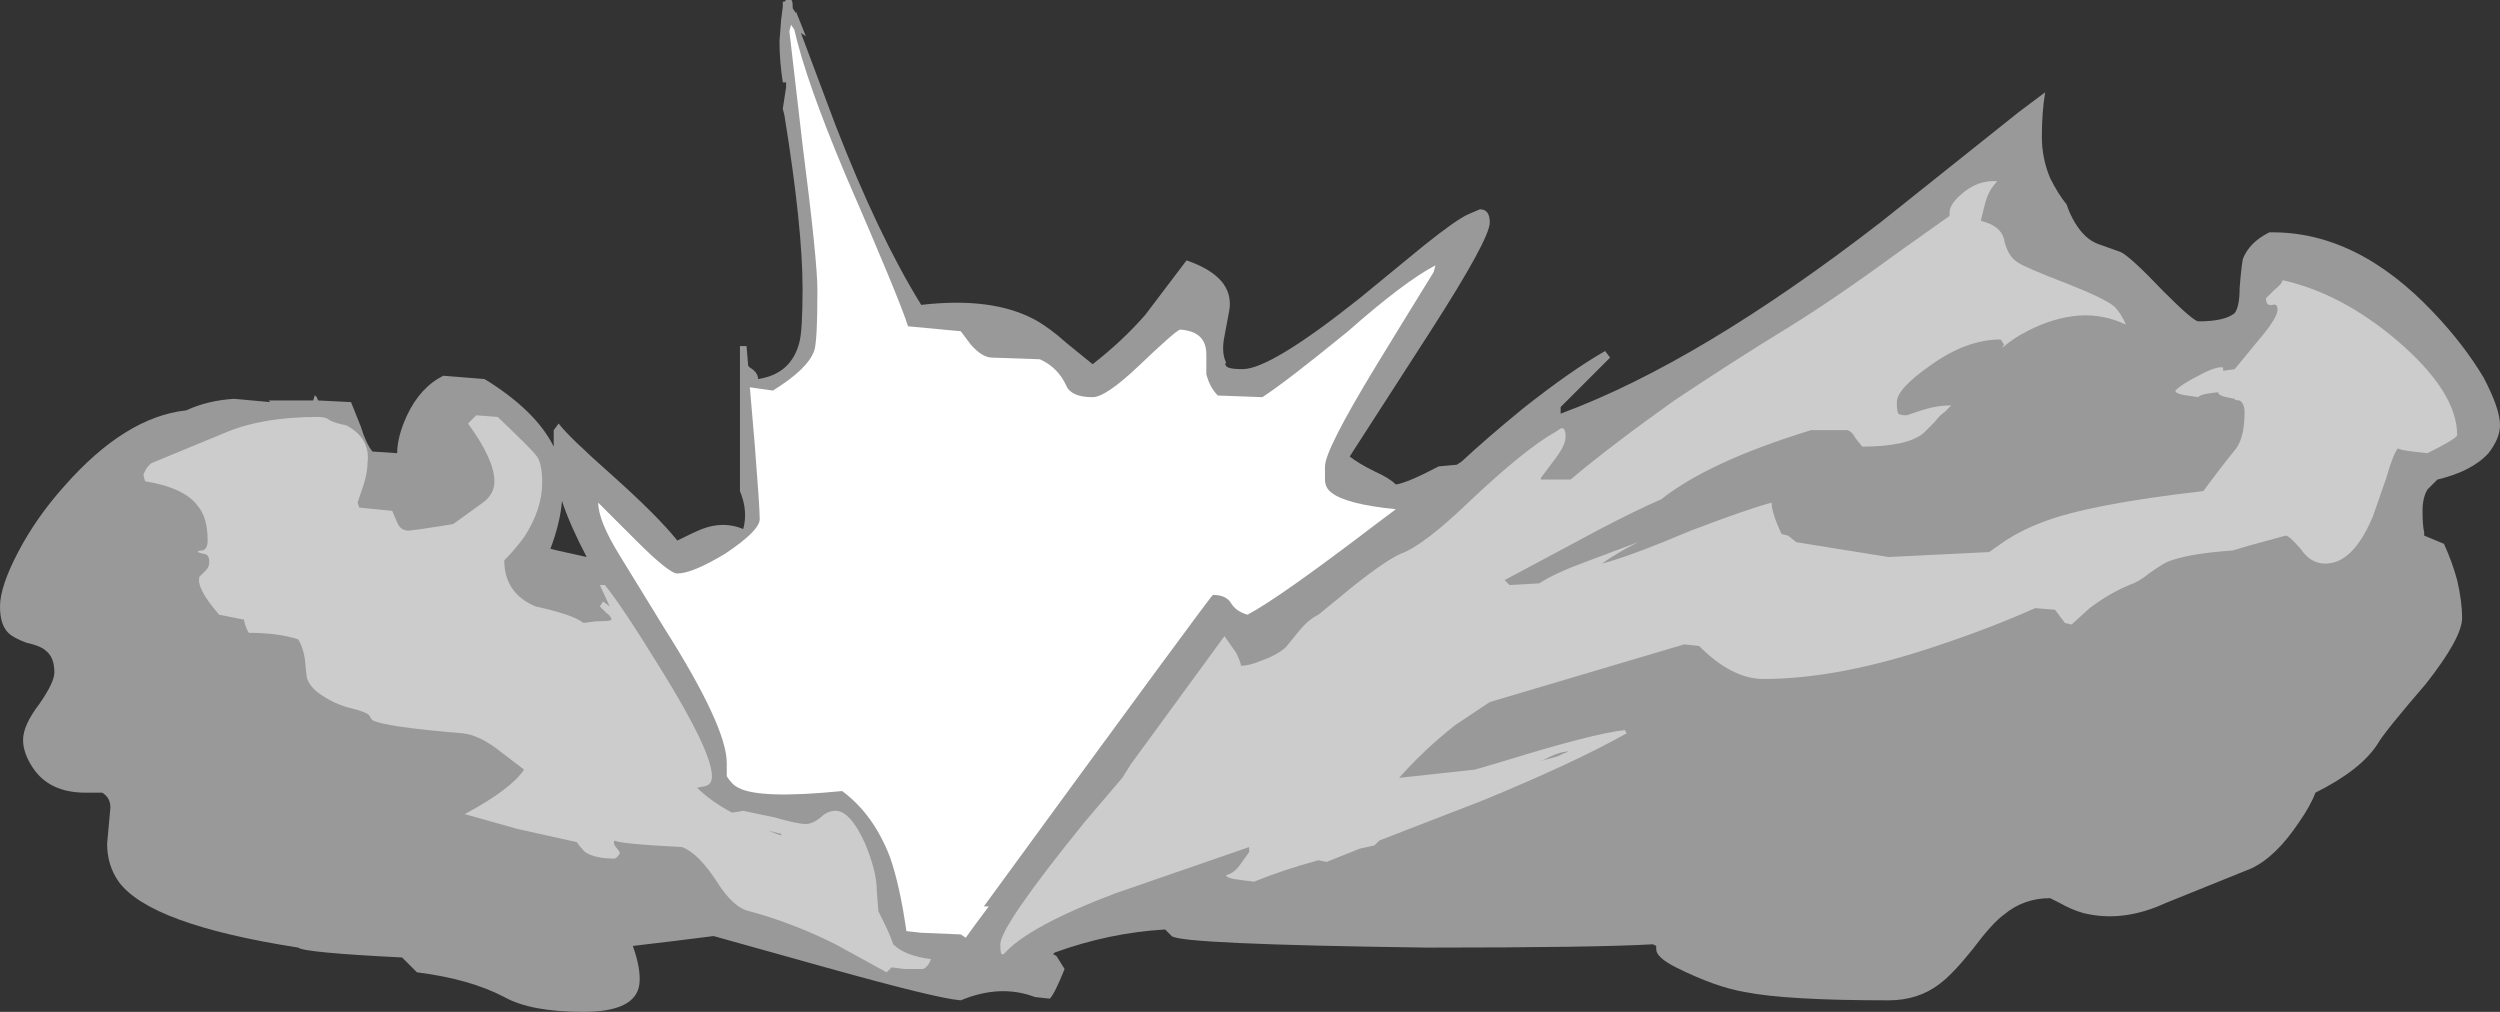 <?xml version="1.0" encoding="UTF-8" standalone="no"?>
<svg xmlns:ffdec="https://www.free-decompiler.com/flash" xmlns:xlink="http://www.w3.org/1999/xlink" ffdec:objectType="shape" height="30.7px" width="75.85px" xmlns="http://www.w3.org/2000/svg">
  <rect width="100%" height="100%" fill="#333333" stroke="none"/>
  <g transform="matrix(1.0, 0.0, 0.0, 1.0, 30.0, 29.7)">
    <path d="M15.2 -22.95 Q15.2 -22.45 13.4 -19.65 L10.95 -15.85 Q11.2 -15.65 11.7 -15.4 12.15 -15.2 12.35 -15.0 12.7 -15.05 13.65 -15.55 L14.2 -15.6 14.35 -15.7 Q15.1 -16.4 16.2 -17.3 17.65 -18.45 18.7 -19.05 L18.85 -18.85 17.35 -17.35 17.35 -17.15 Q21.55 -18.7 27.05 -22.95 L31.25 -26.3 32.05 -26.9 Q31.95 -26.3 31.95 -25.55 31.95 -24.9 32.2 -24.3 32.45 -23.8 32.7 -23.5 32.8 -23.2 32.95 -22.95 33.25 -22.45 33.65 -22.3 L34.35 -22.05 Q34.65 -21.9 35.65 -20.85 36.55 -19.95 36.7 -19.95 37.5 -19.95 37.8 -20.2 37.95 -20.4 37.95 -20.95 38.0 -21.6 38.05 -21.85 38.25 -22.35 38.85 -22.65 41.5 -22.7 43.85 -20.2 44.75 -19.25 45.35 -18.25 45.85 -17.3 45.85 -16.8 45.85 -16.4 45.5 -15.95 45.0 -15.4 43.95 -15.15 L43.65 -14.85 Q43.5 -14.6 43.5 -14.2 43.5 -13.75 43.55 -13.55 L43.55 -13.45 44.15 -13.2 Q44.4 -12.65 44.55 -12.1 44.7 -11.45 44.7 -10.95 44.7 -10.35 43.6 -8.95 42.35 -7.5 42.15 -7.15 41.65 -6.35 40.25 -5.65 40.1 -5.25 39.75 -4.75 39.05 -3.7 38.3 -3.35 L35.7 -2.3 Q34.4 -1.7 33.2 -2.0 32.85 -2.1 32.5 -2.3 L32.2 -2.45 Q31.4 -2.45 30.8 -1.95 30.45 -1.7 29.85 -0.9 29.25 -0.15 28.85 0.15 28.2 0.65 27.3 0.65 24.2 0.65 22.95 0.4 22.05 0.25 20.85 -0.35 20.25 -0.65 20.25 -0.9 L20.25 -1.0 20.15 -1.05 Q18.4 -0.95 13.3 -0.95 5.8 -1.05 5.55 -1.3 L5.35 -1.5 Q3.65 -1.4 2.0 -0.8 L1.95 -0.75 2.05 -0.7 2.3 -0.3 Q2.0 0.45 1.85 0.6 L1.4 0.55 Q0.35 0.15 -0.85 0.65 -1.55 0.6 -4.95 -0.35 L-8.35 -1.3 -9.55 -1.15 -10.8 -1.0 Q-10.55 -0.3 -10.6 0.15 -10.7 1.0 -12.3 1.0 -13.9 1.0 -14.7 0.55 -15.75 0.0 -17.35 -0.2 L-17.8 -0.65 Q-20.8 -0.8 -20.95 -0.95 -25.45 -1.65 -26.4 -2.95 -26.75 -3.45 -26.75 -4.1 L-26.65 -5.2 Q-26.65 -5.5 -26.9 -5.65 L-27.4 -5.65 Q-28.5 -5.65 -29.0 -6.4 -29.3 -6.85 -29.3 -7.25 -29.3 -7.7 -28.8 -8.35 -28.35 -9.0 -28.35 -9.3 -28.35 -9.75 -28.6 -9.95 -28.75 -10.1 -29.2 -10.2 -29.6 -10.35 -29.75 -10.5 -30.0 -10.75 -30.0 -11.3 -30.0 -11.9 -29.45 -12.95 -28.9 -14.0 -28.05 -14.95 -26.2 -17.05 -24.35 -17.25 -23.7 -17.55 -22.9 -17.6 L-21.8 -17.5 -21.85 -17.55 -20.5 -17.55 -20.45 -17.7 Q-20.4 -17.7 -20.35 -17.55 L-19.35 -17.5 -19.05 -16.75 Q-18.9 -16.25 -18.7 -16.0 L-17.95 -15.95 Q-17.95 -16.45 -17.65 -17.1 -17.25 -17.95 -16.55 -18.3 L-15.3 -18.2 Q-13.75 -17.25 -13.2 -16.15 L-13.2 -16.65 -13.05 -16.85 Q-12.75 -16.45 -11.45 -15.3 -10.05 -14.05 -9.45 -13.3 -8.95 -13.55 -8.7 -13.65 -8.05 -13.9 -7.45 -13.65 -7.3 -14.2 -7.55 -14.8 L-7.55 -19.2 -7.35 -19.2 -7.3 -18.6 -7.25 -18.55 Q-7.0 -18.4 -7.0 -18.2 -6.0 -18.35 -5.75 -19.3 -5.65 -19.65 -5.65 -20.95 -5.65 -22.8 -6.2 -26.2 L-6.25 -26.4 -6.15 -27.05 -6.15 -27.2 -6.25 -27.2 Q-6.35 -27.85 -6.35 -28.45 L-6.3 -29.1 -6.25 -29.5 -6.25 -29.65 -6.2 -29.65 -6.15 -29.7 -6.0 -29.7 Q-5.95 -29.7 -5.95 -29.5 L-5.95 -29.45 -5.85 -29.3 -5.85 -29.35 -5.55 -28.6 -5.7 -28.7 -4.65 -25.9 Q-3.35 -22.55 -2.05 -20.45 0.1 -20.7 1.4 -20.0 1.85 -19.75 2.35 -19.3 L3.15 -18.65 Q4.05 -19.35 4.75 -20.15 L6.0 -21.8 Q7.45 -21.3 7.3 -20.3 L7.15 -19.5 Q7.05 -19.0 7.2 -18.7 7.15 -18.65 7.2 -18.6 7.25 -18.5 7.7 -18.5 8.55 -18.5 11.25 -20.65 L13.2 -22.25 Q14.2 -23.05 14.55 -23.2 L14.9 -23.35 Q15.2 -23.35 15.2 -22.95 M-13.1 -13.0 L-12.2 -12.8 Q-12.7 -13.75 -12.95 -14.5 -13.0 -13.85 -13.3 -13.05 L-13.1 -13.0" fill="#999999" fill-rule="evenodd" stroke="none"/>
    <path d="M16.75 -15.2 L16.75 -15.15 17.65 -15.15 Q18.9 -16.2 20.8 -17.55 22.6 -18.75 24.15 -19.7 25.55 -20.55 27.6 -22.05 L29.15 -23.15 29.15 -23.25 Q29.15 -23.5 29.5 -23.8 30.0 -24.25 30.6 -24.2 30.35 -23.95 30.25 -23.6 30.2 -23.45 30.1 -23.0 30.7 -22.85 30.8 -22.45 30.9 -21.95 31.2 -21.75 31.4 -21.6 32.7 -21.1 33.85 -20.65 34.15 -20.4 34.35 -20.2 34.5 -19.85 33.15 -20.5 31.5 -19.65 31.1 -19.45 30.75 -19.15 L30.8 -19.25 30.7 -19.4 Q29.65 -19.4 28.55 -18.6 27.55 -17.9 27.55 -17.5 27.55 -17.2 27.6 -17.15 27.65 -17.1 27.85 -17.1 L28.3 -17.25 Q28.75 -17.4 29.2 -17.4 L29.0 -17.2 Q28.85 -17.1 28.7 -16.9 L28.35 -16.55 Q27.85 -16.15 26.5 -16.15 L26.3 -16.4 Q26.2 -16.6 26.05 -16.65 L24.95 -16.65 Q21.85 -15.7 20.4 -14.55 19.7 -14.25 18.55 -13.65 L15.65 -12.1 15.8 -11.95 16.7 -12.0 Q17.15 -12.3 18.1 -12.65 L19.7 -13.25 Q19.1 -12.95 18.6 -12.6 19.4 -12.8 21.3 -13.6 23.0 -14.25 23.75 -14.45 23.75 -14.15 24.05 -13.5 L24.25 -13.45 24.5 -13.25 26.05 -13.0 27.3 -12.8 30.35 -12.95 30.85 -13.3 Q31.4 -13.65 31.95 -13.85 33.35 -14.4 36.85 -14.8 37.4 -15.55 37.85 -16.1 38.1 -16.45 38.1 -17.2 38.1 -17.45 37.95 -17.55 37.8 -17.55 37.8 -17.6 L37.55 -17.65 Q37.3 -17.7 37.3 -17.8 36.75 -17.75 36.7 -17.65 L36.35 -17.7 Q36.0 -17.75 36.0 -17.85 36.2 -18.05 36.7 -18.3 37.25 -18.6 37.45 -18.55 L37.45 -18.45 37.8 -18.5 38.5 -19.35 Q39.1 -20.05 39.1 -20.3 39.1 -20.5 38.95 -20.45 38.75 -20.4 38.75 -20.65 L39.0 -20.9 Q39.25 -21.1 39.25 -21.2 41.05 -20.8 42.75 -19.35 44.55 -17.8 44.55 -16.5 44.55 -16.4 43.65 -15.95 L43.2 -16.0 Q42.8 -16.05 42.75 -16.1 42.6 -15.9 42.4 -15.2 L42.0 -14.05 Q41.4 -12.6 40.55 -12.6 40.1 -12.6 39.8 -13.05 39.45 -13.45 39.35 -13.45 L38.25 -13.15 37.75 -13.0 Q36.35 -12.9 35.75 -12.65 35.55 -12.55 35.2 -12.3 34.9 -12.05 34.6 -11.95 34.0 -11.7 33.4 -11.25 L32.85 -10.75 32.65 -10.8 32.35 -11.2 31.75 -11.25 Q30.4 -10.65 28.9 -10.15 25.85 -9.1 23.5 -9.1 22.55 -9.1 21.55 -10.1 L21.1 -10.15 15.2 -8.4 14.15 -7.7 Q13.2 -6.95 12.45 -6.1 L14.75 -6.35 15.6 -6.6 Q18.35 -7.45 19.3 -7.55 L19.35 -7.45 Q17.75 -6.55 14.95 -5.4 L11.85 -4.2 11.7 -4.05 11.25 -3.95 10.25 -3.55 10.0 -3.6 Q8.9 -3.3 8.05 -2.95 L7.65 -3.0 Q7.2 -3.05 7.2 -3.15 7.45 -3.2 7.65 -3.5 L7.9 -3.85 7.9 -4.0 3.85 -2.6 Q1.2 -1.6 0.45 -0.75 L0.4 -0.75 Q0.35 -0.75 0.35 -1.05 0.35 -1.6 2.9 -4.75 L4.05 -6.1 4.3 -6.5 7.15 -10.4 7.5 -9.9 Q7.65 -9.6 7.65 -9.5 7.9 -9.5 8.25 -9.65 8.7 -9.8 9.0 -10.05 L9.45 -10.6 Q9.7 -10.9 10.0 -11.05 L11.1 -11.95 Q12.05 -12.7 12.5 -12.9 13.2 -13.15 14.65 -14.55 16.3 -16.1 17.2 -16.6 L17.35 -16.7 Q17.5 -16.75 17.5 -16.45 17.5 -16.2 17.2 -15.8 L16.75 -15.2 M17.25 -6.75 Q17.45 -6.85 17.6 -6.9 17.3 -6.9 16.85 -6.65 L16.7 -6.6 17.25 -6.75 M-25.6 -15.1 L-25.65 -15.3 Q-25.55 -15.55 -25.4 -15.65 L-23.1 -16.6 Q-22.0 -17.05 -20.35 -17.05 -20.1 -17.05 -20.0 -16.95 -19.8 -16.85 -19.5 -16.8 -18.75 -16.4 -18.85 -15.65 -18.85 -15.4 -18.95 -15.05 L-19.15 -14.45 -19.1 -14.3 -18.1 -14.2 -17.95 -13.85 Q-17.85 -13.6 -17.6 -13.6 L-17.2 -13.65 -16.25 -13.8 -15.35 -14.45 Q-15.0 -14.7 -15.0 -15.1 -15.0 -15.75 -15.8 -16.85 L-15.55 -17.1 -14.9 -17.05 Q-13.9 -16.1 -13.75 -15.9 -13.55 -15.7 -13.55 -15.05 -13.55 -14.25 -14.1 -13.4 -14.4 -13.0 -14.7 -12.7 -14.7 -11.7 -13.75 -11.3 -12.6 -11.05 -12.3 -10.8 L-11.9 -10.85 Q-11.45 -10.85 -11.45 -10.9 -11.45 -11.0 -11.6 -11.1 L-11.8 -11.3 -11.7 -11.45 -11.5 -11.3 -11.8 -11.95 -11.65 -11.95 Q-11.15 -11.35 -9.95 -9.4 -8.4 -6.9 -8.4 -6.15 -8.4 -5.9 -8.6 -5.85 L-8.85 -5.8 Q-8.45 -5.4 -7.8 -5.05 L-7.75 -5.05 -7.45 -5.1 -6.5 -4.9 Q-5.8 -4.7 -5.55 -4.7 -5.35 -4.7 -5.1 -4.9 -4.9 -5.1 -4.65 -5.1 -4.2 -5.1 -3.75 -4.1 -3.4 -3.25 -3.4 -2.7 L-3.35 -2.05 -3.2 -1.75 Q-3.0 -1.35 -2.9 -1.05 -2.55 -0.7 -1.75 -0.6 -1.85 -0.35 -2.0 -0.3 L-2.55 -0.3 -2.95 -0.35 Q-3.05 -0.25 -3.1 -0.2 L-4.65 -1.05 Q-5.95 -1.7 -7.25 -2.05 -7.75 -2.15 -8.25 -2.95 -8.8 -3.8 -9.3 -4.0 -11.25 -4.1 -11.35 -4.2 -11.4 -4.15 -11.35 -4.05 L-11.2 -3.85 -11.2 -3.8 Q-11.25 -3.7 -11.35 -3.65 -11.95 -3.65 -12.25 -3.85 -12.4 -4.0 -12.5 -4.15 L-14.3 -4.55 -15.9 -5.0 Q-14.5 -5.75 -14.1 -6.35 L-14.95 -7.0 Q-15.5 -7.4 -15.95 -7.45 -18.35 -7.65 -18.7 -7.85 -18.75 -7.9 -18.8 -8.0 -18.9 -8.1 -19.3 -8.2 -19.75 -8.3 -20.15 -8.55 -20.65 -8.85 -20.7 -9.2 L-20.75 -9.7 Q-20.8 -10.05 -20.95 -10.3 -21.55 -10.5 -22.45 -10.5 -22.55 -10.65 -22.6 -10.9 L-23.35 -11.05 Q-24.05 -11.85 -23.95 -12.2 L-23.75 -12.4 Q-23.65 -12.5 -23.65 -12.65 -23.65 -12.9 -23.85 -12.9 L-24.0 -12.95 Q-24.0 -13.0 -23.85 -13.0 -23.7 -13.05 -23.7 -13.3 -23.7 -14.0 -24.0 -14.35 -24.4 -14.9 -25.6 -15.1 M-6.3 -4.35 L-6.3 -4.4 -6.7 -4.5 -6.3 -4.35" fill="#cccccc" fill-rule="evenodd" stroke="none"/>
    <path d="M13.55 -21.65 L13.5 -21.45 Q12.45 -19.75 11.75 -18.6 10.2 -16.05 10.2 -15.55 L10.2 -15.15 Q10.2 -14.9 10.4 -14.75 10.85 -14.4 12.35 -14.25 L11.75 -13.8 Q8.8 -11.55 7.85 -11.05 7.5 -11.15 7.35 -11.4 7.2 -11.65 6.8 -11.65 6.75 -11.65 -0.15 -2.2 L0.0 -2.2 Q-0.45 -1.6 -0.7 -1.25 L-0.85 -1.35 -2.05 -1.4 -2.5 -1.45 Q-2.7 -2.85 -3.0 -3.7 -3.5 -5.0 -4.45 -5.7 -6.95 -5.45 -7.6 -5.8 -7.8 -5.9 -7.95 -6.15 L-7.95 -6.55 Q-7.95 -7.65 -9.85 -10.65 L-11.2 -12.85 Q-11.85 -13.9 -11.85 -14.45 L-10.7 -13.3 Q-9.7 -12.3 -9.45 -12.3 -9.0 -12.3 -8.0 -12.9 -6.95 -13.6 -6.95 -13.95 -6.95 -14.3 -7.1 -16.2 L-7.25 -17.95 -6.55 -17.85 Q-5.5 -18.5 -5.3 -19.05 -5.2 -19.3 -5.2 -20.9 -5.2 -21.8 -5.65 -25.3 L-6.05 -28.75 -6.0 -28.95 -5.9 -28.8 Q-5.55 -27.25 -4.35 -24.4 -2.7 -20.6 -2.45 -19.8 L-0.85 -19.65 -0.55 -19.25 Q-0.2 -18.85 0.1 -18.85 L1.55 -18.8 Q2.1 -18.55 2.35 -18.0 2.5 -17.65 3.15 -17.65 3.55 -17.65 4.55 -18.6 5.65 -19.65 5.8 -19.7 6.6 -19.65 6.6 -18.95 L6.6 -18.35 Q6.7 -17.95 6.95 -17.7 L8.3 -17.65 Q9.0 -18.1 10.9 -19.65 12.6 -21.15 13.55 -21.65" fill="#ffffff" fill-rule="evenodd" stroke="none"/>
  </g>
</svg>
